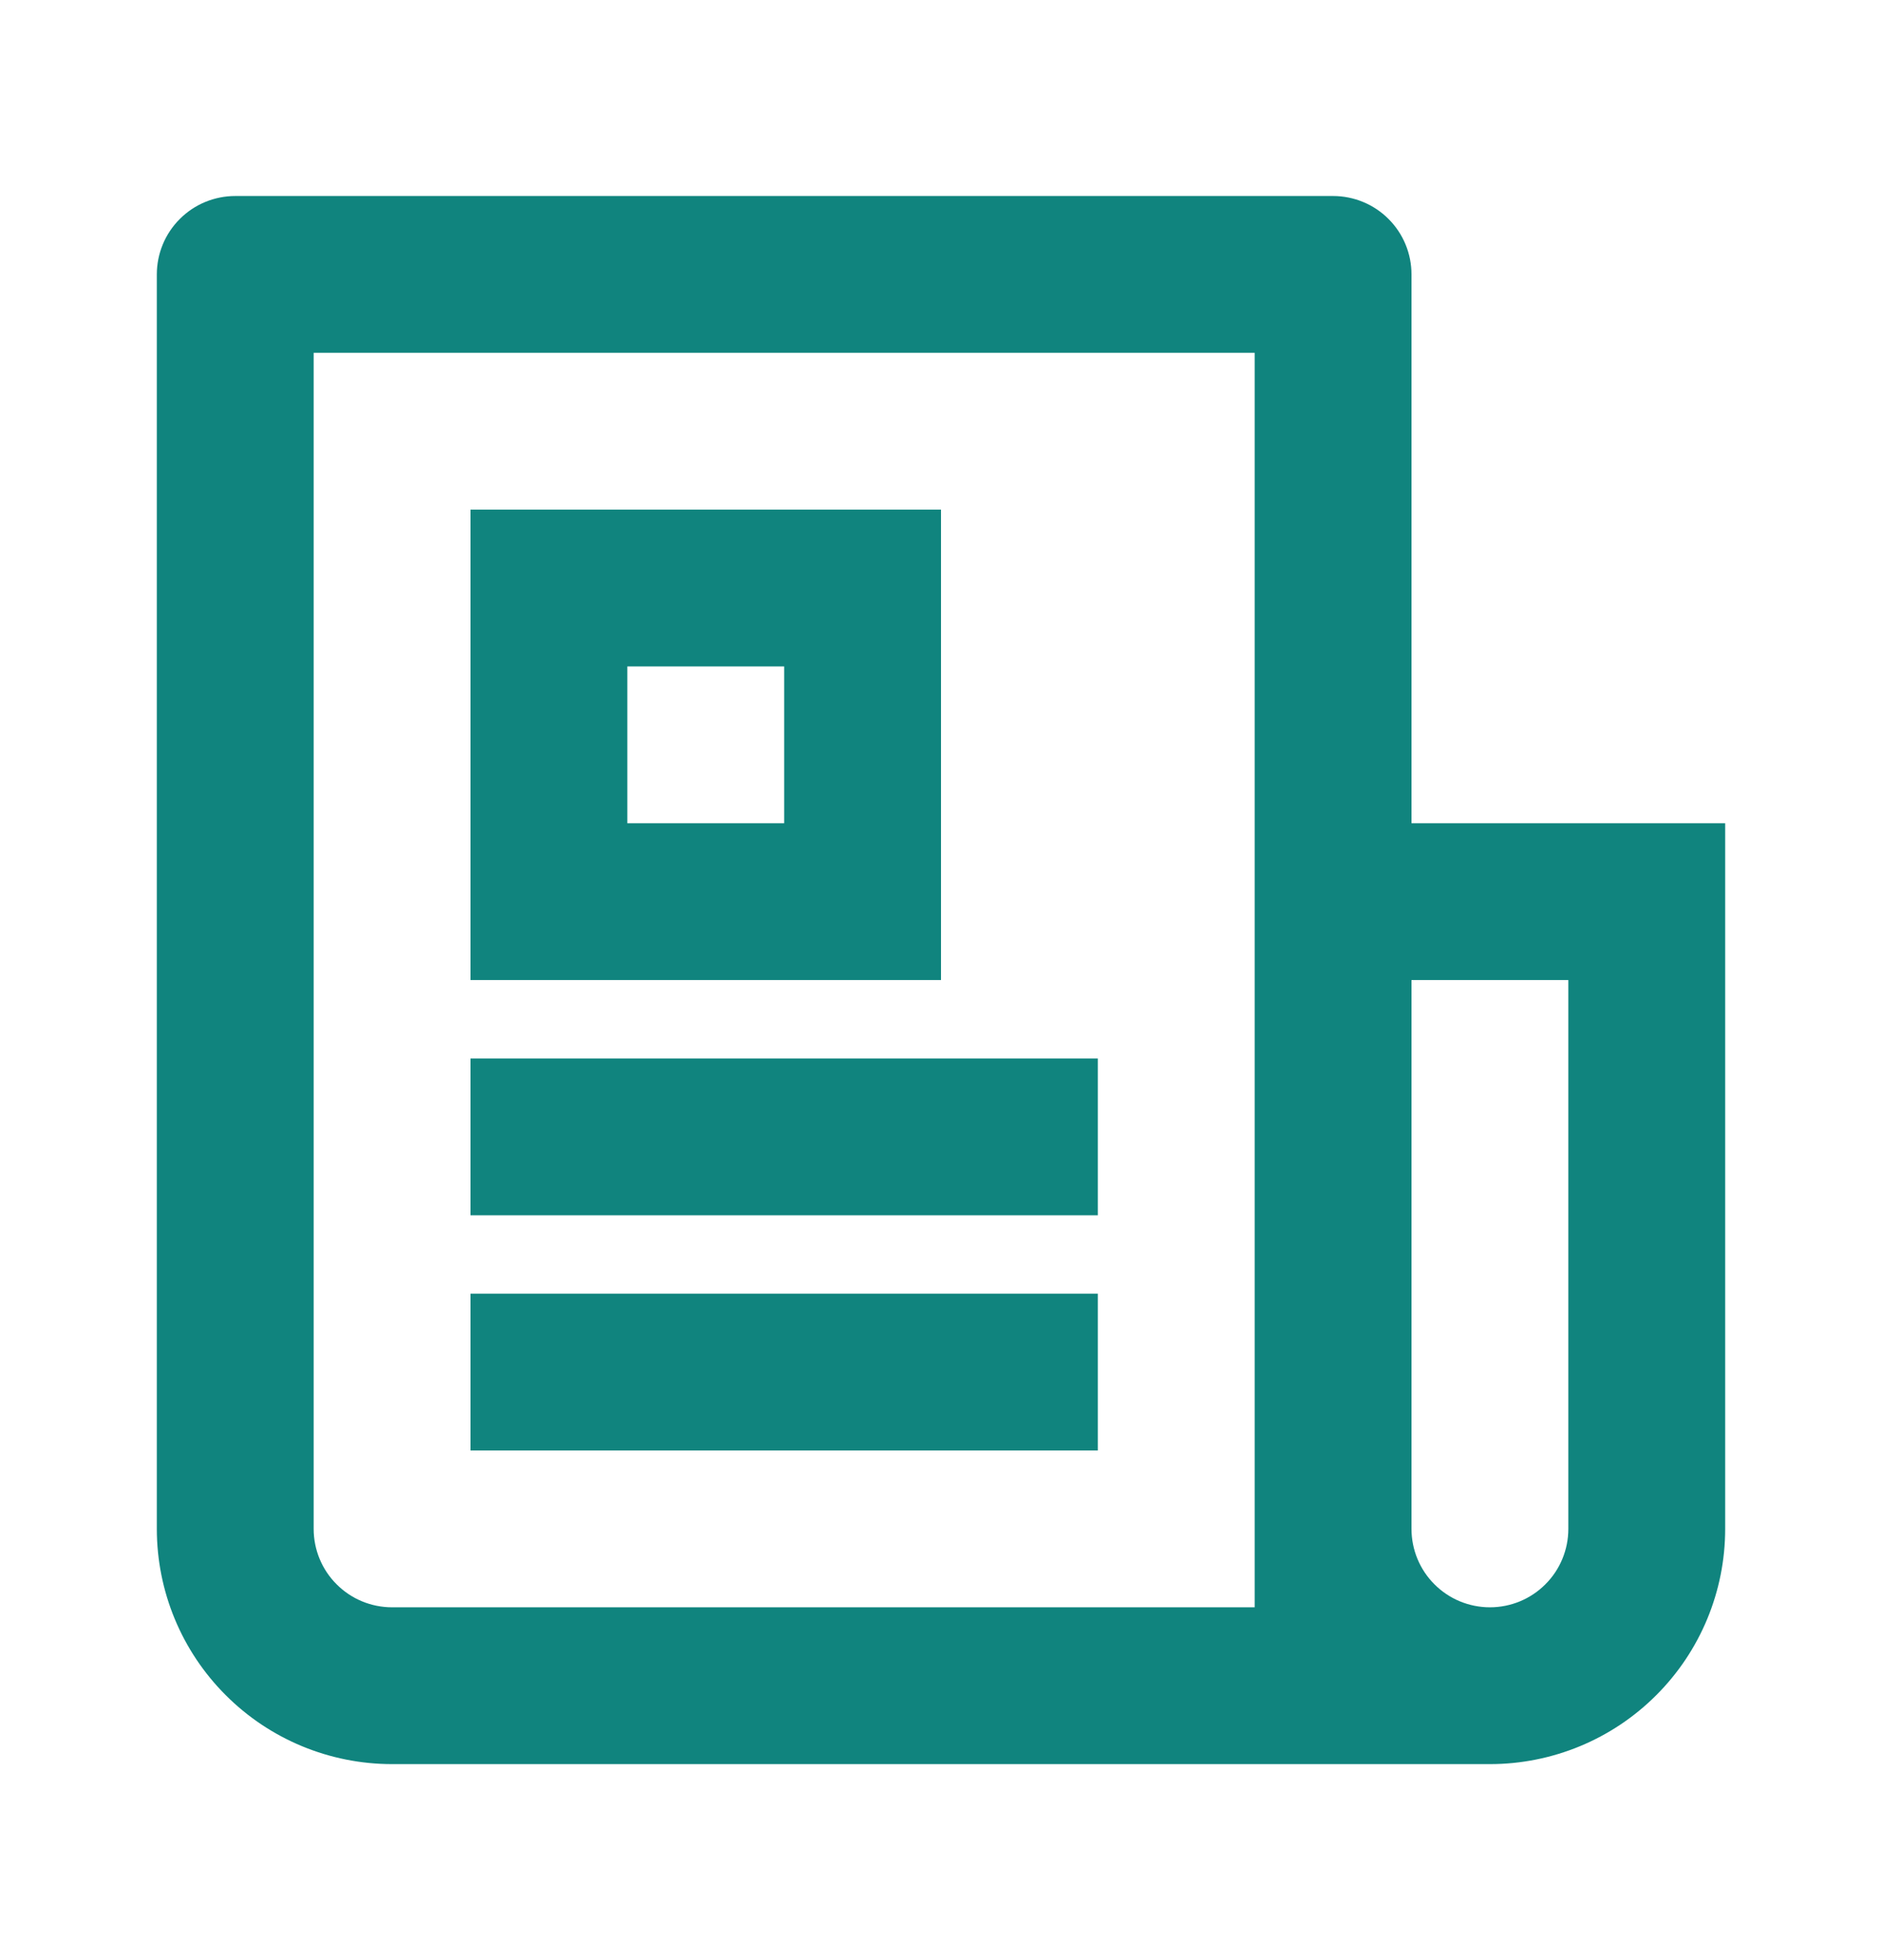 <svg width="24" height="25" viewBox="0 0 24 25" fill="none" xmlns="http://www.w3.org/2000/svg">
<path d="M16 20.5V4.5H4V19.5C4 19.765 4.105 20.02 4.293 20.207C4.48 20.395 4.735 20.5 5 20.5H16ZM19 22.5H5C4.204 22.5 3.441 22.184 2.879 21.621C2.316 21.059 2 20.296 2 19.5V3.5C2 3.235 2.105 2.98 2.293 2.793C2.48 2.605 2.735 2.5 3 2.5H17C17.265 2.5 17.52 2.605 17.707 2.793C17.895 2.98 18 3.235 18 3.5V10.5H22V19.5C22 20.296 21.684 21.059 21.121 21.621C20.559 22.184 19.796 22.5 19 22.5ZM18 12.5V19.5C18 19.765 18.105 20.02 18.293 20.207C18.48 20.395 18.735 20.5 19 20.5C19.265 20.5 19.52 20.395 19.707 20.207C19.895 20.02 20 19.765 20 19.5V12.5H18ZM6 6.5H12V12.5H6V6.5ZM8 8.5V10.5H10V8.5H8ZM6 13.5H14V15.5H6V13.5ZM6 16.5H14V18.5H6V16.5Z" fill="#10847E"/>
</svg>

